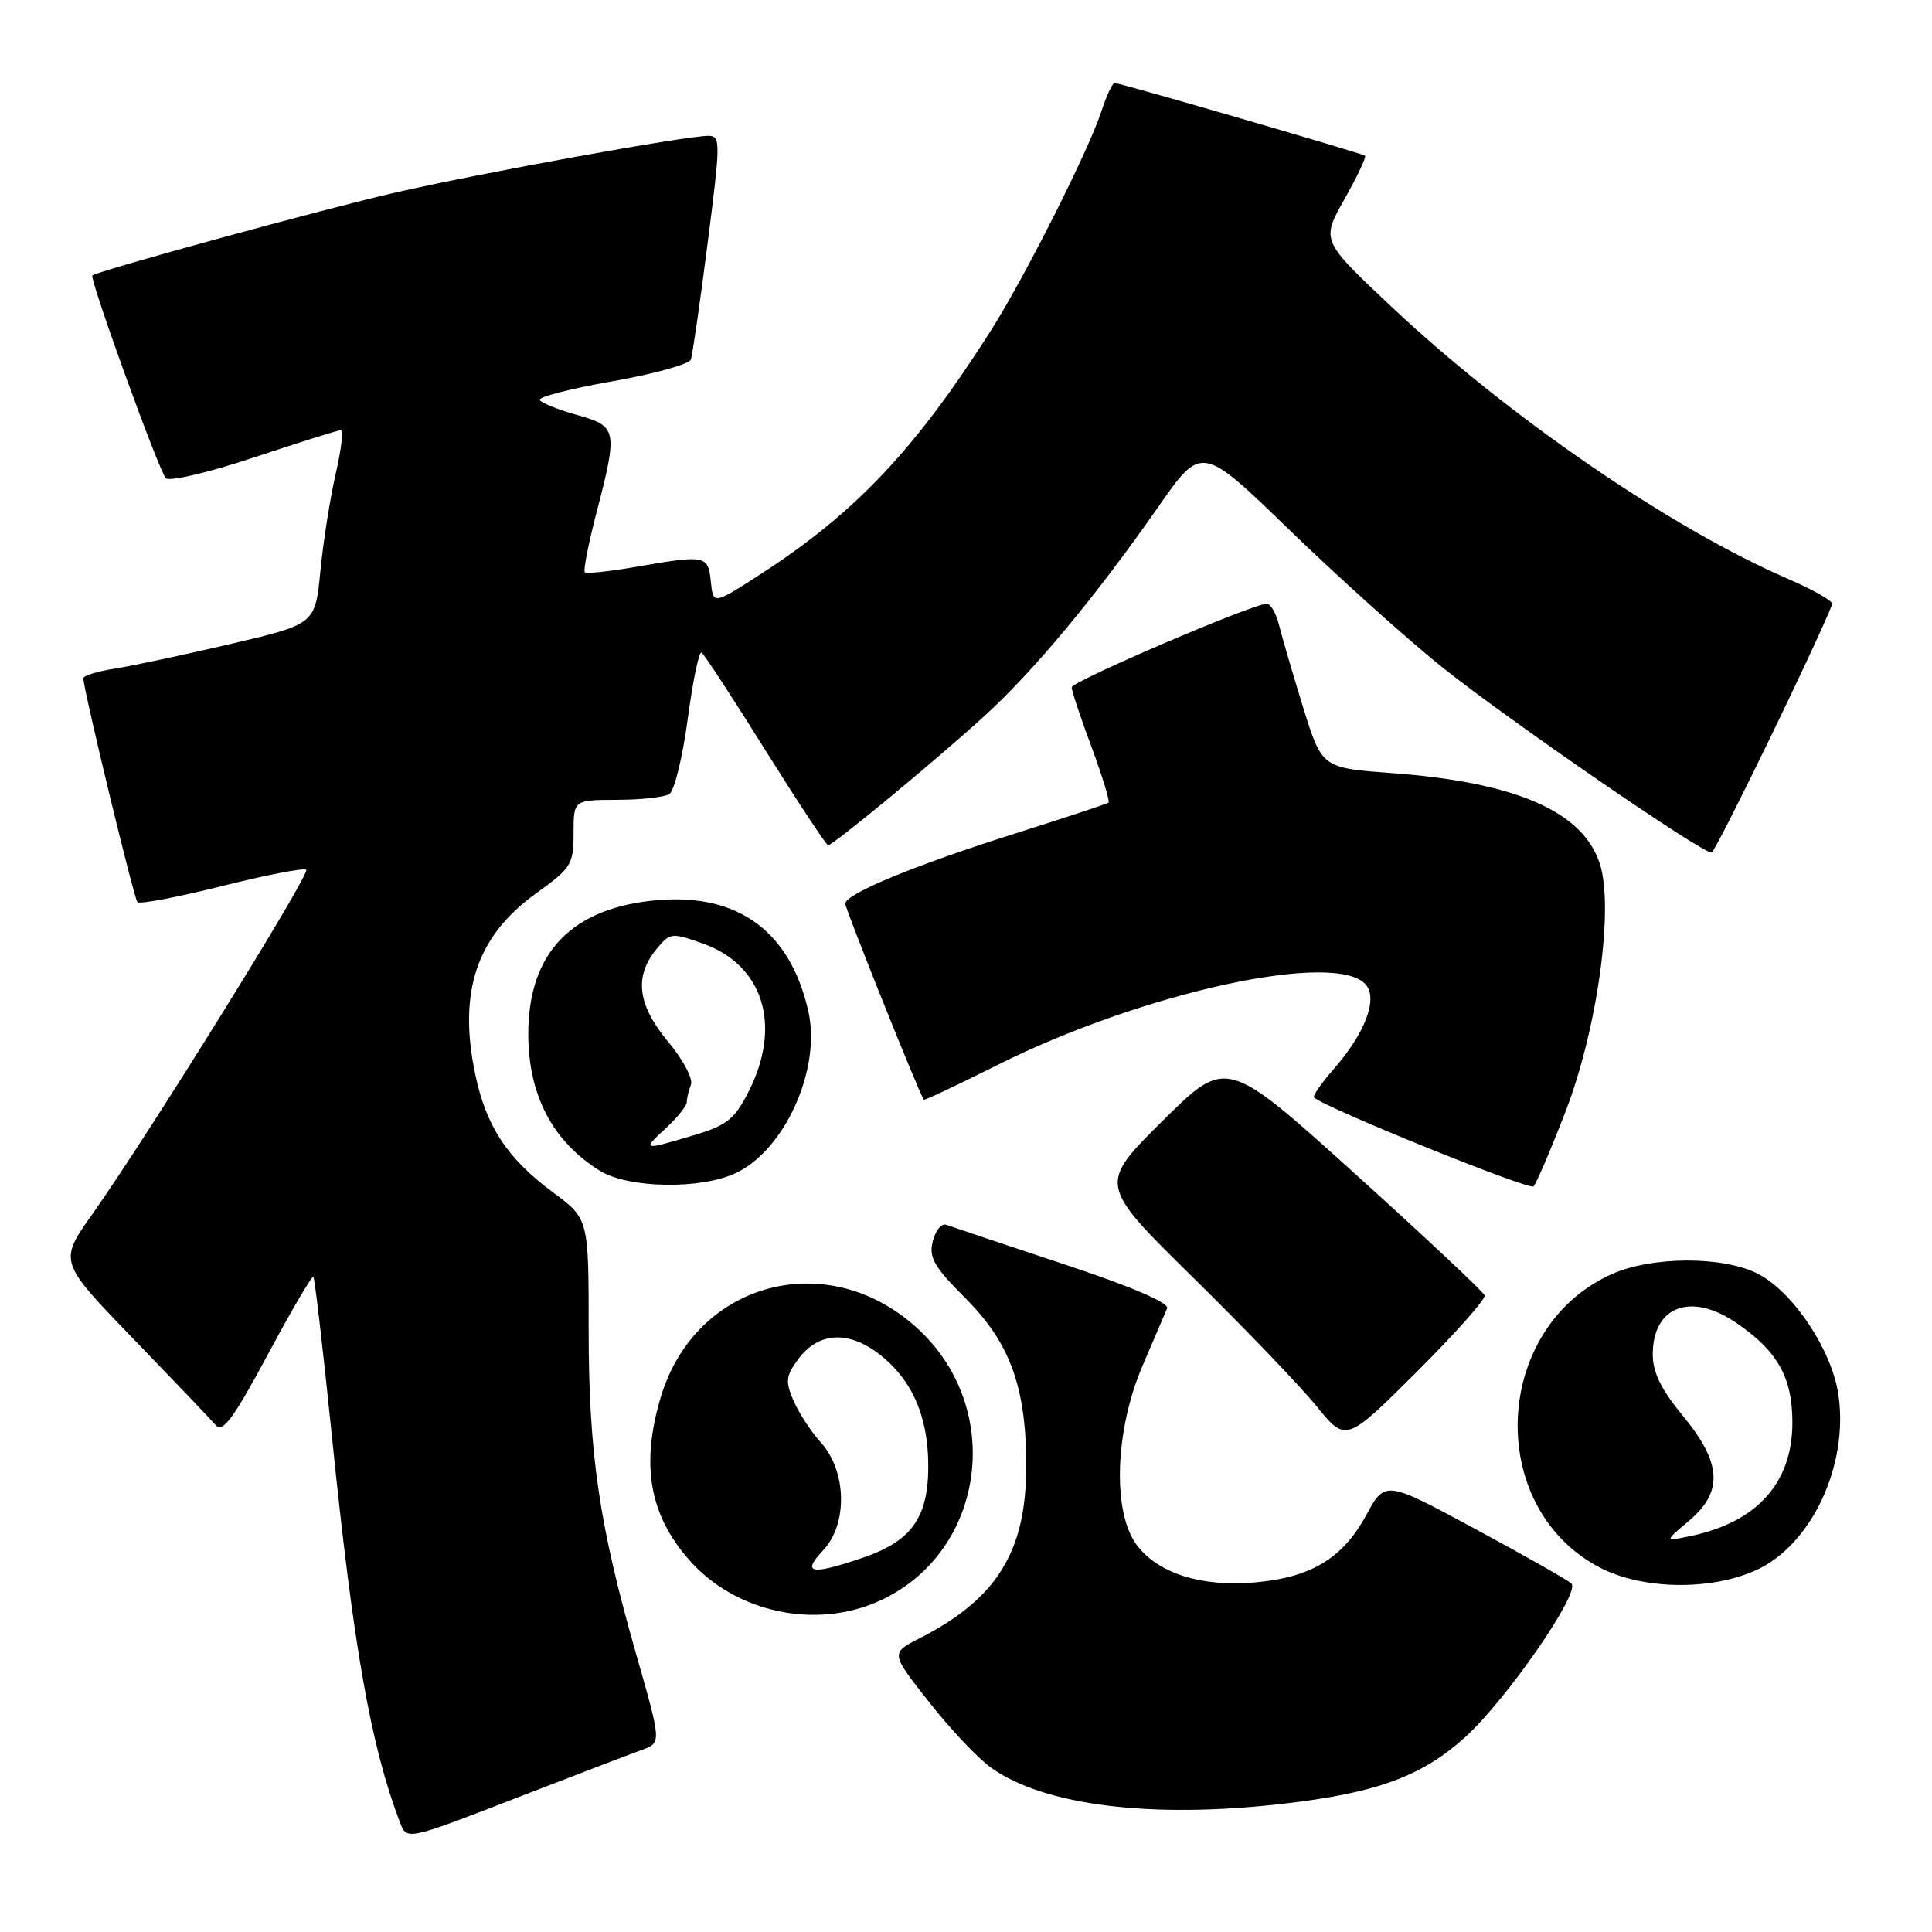 <?xml version="1.0" encoding="UTF-8" standalone="no"?>
<!DOCTYPE svg PUBLIC "-//W3C//DTD SVG 1.1//EN" "http://www.w3.org/Graphics/SVG/1.1/DTD/svg11.dtd" >
<svg xmlns="http://www.w3.org/2000/svg" xmlns:xlink="http://www.w3.org/1999/xlink" version="1.1" viewBox="0 0 256 256">
 <g >
 <path fill="currentColor"
d=" M 85.08 231.86 C 87.65 230.93 87.65 230.93 84.30 219.21 C 79.37 201.97 78.00 192.61 78.00 176.12 C 78.00 161.50 78.00 161.50 73.28 158.00 C 67.19 153.48 64.39 149.22 62.95 142.25 C 60.69 131.36 63.18 124.03 71.04 118.37 C 75.70 115.03 76.00 114.54 76.00 110.41 C 76.00 106.00 76.00 106.00 81.75 105.98 C 84.91 105.98 88.04 105.63 88.70 105.21 C 89.36 104.78 90.45 100.31 91.13 95.27 C 91.80 90.22 92.62 86.27 92.96 86.47 C 93.30 86.68 97.11 92.51 101.43 99.43 C 105.76 106.34 109.49 112.00 109.73 112.00 C 110.39 112.00 124.16 100.62 130.47 94.85 C 137.03 88.86 145.20 79.02 153.44 67.22 C 159.21 58.93 159.21 58.93 170.86 70.22 C 177.26 76.42 186.32 84.57 191.00 88.33 C 199.53 95.18 225.46 113.03 226.79 112.97 C 227.31 112.94 240.74 85.31 242.78 80.06 C 242.93 79.67 240.32 78.17 236.99 76.73 C 221.41 70.01 199.84 55.21 184.28 40.55 C 175.06 31.87 175.06 31.87 178.15 26.39 C 179.85 23.37 181.08 20.79 180.87 20.63 C 180.40 20.29 148.43 11.00 147.70 11.00 C 147.40 11.00 146.61 12.69 145.94 14.75 C 144.27 19.89 135.80 36.70 131.34 43.73 C 121.34 59.49 113.40 67.90 100.90 76.00 C 94.50 80.14 94.50 80.14 94.19 77.07 C 93.83 73.57 93.51 73.50 84.28 75.11 C 80.76 75.72 77.71 76.04 77.49 75.82 C 77.27 75.60 77.96 72.07 79.03 67.96 C 81.89 56.95 81.79 56.48 76.47 54.99 C 73.99 54.30 71.75 53.40 71.51 53.01 C 71.26 52.62 75.58 51.50 81.11 50.53 C 86.63 49.56 91.33 48.26 91.55 47.63 C 91.76 47.01 92.76 40.09 93.76 32.25 C 95.49 18.76 95.50 18.00 93.86 18.00 C 90.88 18.00 64.03 22.86 52.50 25.49 C 43.39 27.56 13.14 35.83 12.24 36.50 C 11.79 36.83 21.07 62.45 21.97 63.36 C 22.45 63.84 27.61 62.63 33.66 60.61 C 39.63 58.63 44.80 57.00 45.16 57.00 C 45.53 57.00 45.22 59.59 44.49 62.75 C 43.76 65.91 42.84 71.69 42.46 75.60 C 41.77 82.70 41.77 82.70 30.64 85.31 C 24.51 86.74 17.59 88.22 15.25 88.59 C 12.91 88.95 11.02 89.54 11.04 89.88 C 11.14 91.74 17.76 119.09 18.21 119.54 C 18.50 119.84 23.54 118.88 29.41 117.41 C 35.27 115.94 40.30 114.97 40.58 115.25 C 41.14 115.80 19.59 150.49 12.27 160.83 C 7.78 167.16 7.78 167.16 17.60 177.33 C 23.00 182.92 27.95 188.10 28.59 188.84 C 29.51 189.90 30.92 187.99 35.47 179.52 C 38.61 173.65 41.34 169.00 41.52 169.19 C 41.71 169.37 42.82 178.97 44.00 190.51 C 46.84 218.34 49.12 231.30 52.99 241.46 C 53.90 243.86 53.90 243.86 68.20 238.32 C 76.06 235.28 83.66 232.37 85.08 231.86 Z  M 170.00 239.01 C 182.34 237.59 188.33 235.41 194.08 230.24 C 199.52 225.35 209.44 211.04 208.23 209.83 C 207.81 209.41 202.09 206.16 195.51 202.61 C 183.54 196.15 183.54 196.15 181.02 200.78 C 177.90 206.51 173.69 209.04 166.24 209.68 C 159.12 210.29 153.41 208.47 150.60 204.68 C 147.37 200.33 147.73 189.53 151.38 181.00 C 152.91 177.43 154.38 173.98 154.65 173.36 C 154.95 172.63 149.84 170.45 140.82 167.46 C 132.94 164.84 125.99 162.52 125.37 162.29 C 124.75 162.07 123.96 163.04 123.60 164.46 C 123.05 166.63 123.75 167.84 127.94 172.04 C 133.88 177.98 136.01 183.91 135.98 194.43 C 135.94 205.65 132.07 211.86 121.87 217.07 C 118.00 219.04 118.00 219.04 123.09 225.51 C 125.88 229.07 129.59 233.00 131.33 234.24 C 138.39 239.26 152.57 241.01 170.00 239.01 Z  M 116.54 212.12 C 130.40 205.83 133.20 187.04 121.87 176.30 C 110.01 165.05 92.15 169.67 87.54 185.18 C 84.89 194.09 86.05 200.71 91.30 206.68 C 97.43 213.67 108.08 215.97 116.54 212.12 Z  M 232.68 208.06 C 240.04 204.72 245.00 194.13 243.59 184.75 C 242.71 178.88 237.66 171.28 233.02 168.83 C 228.41 166.41 218.86 166.43 213.49 168.86 C 197.74 176.02 196.77 199.68 211.91 207.67 C 217.53 210.64 226.62 210.81 232.68 208.06 Z  M 196.72 171.65 C 196.56 171.17 188.79 163.88 179.46 155.45 C 162.50 140.14 162.50 140.14 154.03 148.54 C 145.56 156.95 145.56 156.95 158.04 169.23 C 164.91 175.98 172.28 183.66 174.43 186.31 C 178.34 191.12 178.34 191.12 187.68 181.83 C 192.81 176.71 196.88 172.13 196.72 171.65 Z  M 207.45 147.26 C 211.67 136.33 213.89 120.21 211.97 114.40 C 209.68 107.48 200.81 103.64 184.33 102.43 C 175.16 101.75 175.16 101.75 172.64 93.63 C 171.26 89.16 169.83 84.26 169.46 82.75 C 169.09 81.24 168.36 80.00 167.85 80.00 C 166.01 80.00 142.00 90.29 142.00 91.08 C 142.00 91.52 143.18 95.08 144.63 98.98 C 146.08 102.88 147.09 106.20 146.88 106.36 C 146.67 106.52 141.11 108.35 134.53 110.44 C 121.19 114.65 112.00 118.45 112.00 119.74 C 112.00 120.45 121.87 145.05 122.41 145.71 C 122.51 145.83 126.89 143.76 132.16 141.12 C 151.39 131.48 177.16 125.87 181.00 130.50 C 182.60 132.42 180.84 136.97 176.66 141.73 C 175.05 143.57 173.91 145.23 174.12 145.42 C 175.59 146.80 202.64 157.75 203.20 157.20 C 203.58 156.81 205.49 152.34 207.45 147.26 Z  M 97.52 155.43 C 104.03 152.33 108.83 141.63 107.11 134.01 C 104.76 123.52 97.90 118.41 87.31 119.26 C 75.83 120.18 70.00 126.16 70.00 137.00 C 70.00 145.11 73.22 151.26 79.50 155.14 C 83.29 157.48 92.87 157.63 97.52 155.43 Z  M 109.07 205.42 C 112.36 201.93 112.20 194.93 108.76 191.13 C 107.45 189.68 105.82 187.18 105.13 185.57 C 104.04 183.03 104.13 182.30 105.79 180.07 C 108.42 176.53 112.35 176.27 116.42 179.37 C 120.83 182.74 123.00 187.65 123.00 194.27 C 123.00 201.10 120.78 204.21 114.32 206.41 C 107.44 208.75 106.17 208.51 109.07 205.42 Z  M 223.77 201.54 C 228.37 197.67 228.16 193.87 223.00 187.62 C 220.11 184.12 219.00 181.86 219.00 179.46 C 219.00 173.10 224.03 171.18 230.01 175.25 C 235.54 179.01 237.50 182.48 237.50 188.50 C 237.50 196.48 232.83 201.68 224.02 203.53 C 220.54 204.26 220.54 204.26 223.77 201.54 Z  M 88.26 149.46 C 89.77 148.06 91.00 146.52 91.00 146.04 C 91.00 145.56 91.25 144.52 91.55 143.73 C 91.85 142.95 90.51 140.40 88.55 138.06 C 84.51 133.23 84.00 129.45 86.91 125.86 C 88.77 123.57 88.95 123.55 93.07 125.00 C 101.18 127.86 103.66 135.92 99.16 144.71 C 97.30 148.34 96.28 149.14 91.82 150.46 C 85.09 152.46 85.04 152.44 88.26 149.46 Z "/>
</g>
</svg>
